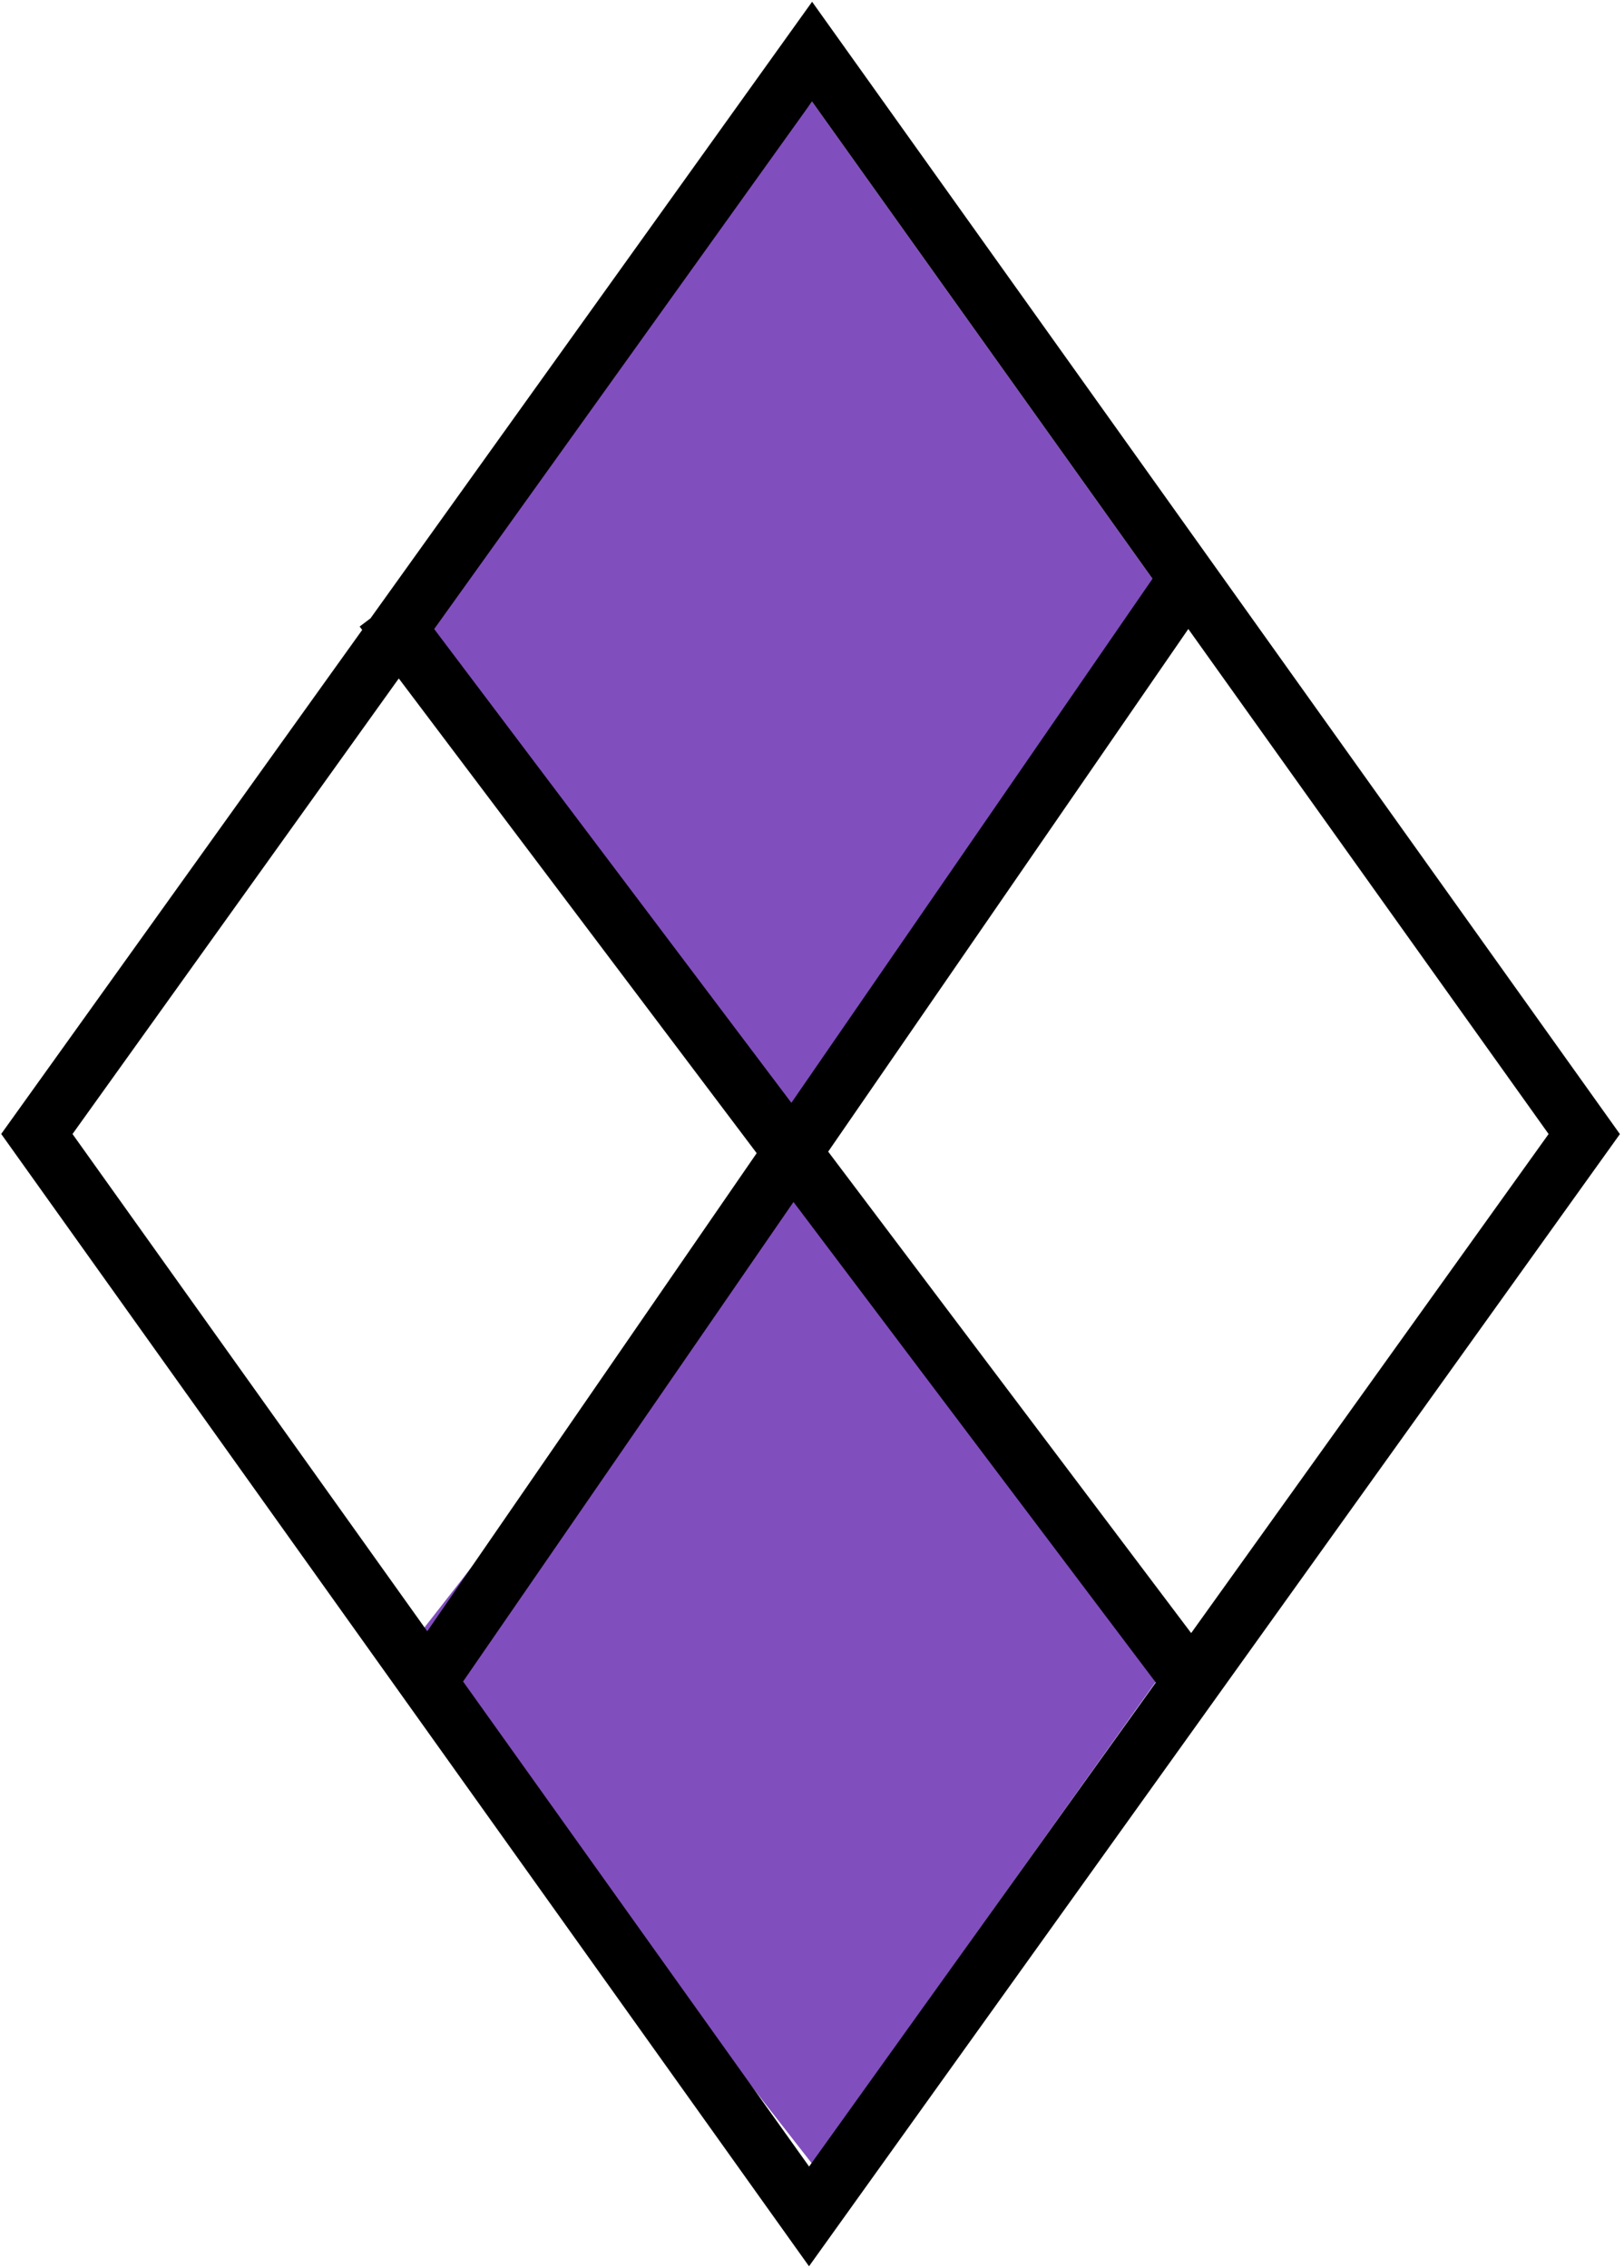 <svg width="280" height="391" viewBox="0 0 280 391" fill="none" xmlns="http://www.w3.org/2000/svg">
<path d="M70.5 106.5L140 17.5L203.5 106.5L140 195.5L70.5 106.5Z" fill="#814EBE"/>
<path d="M70.5 284L140 195L203.5 284L140 373L70.5 284Z" fill="#814EBE"/>
<path d="M148.141 11.692L275.141 189.692L279.293 195.512L275.13 201.323L147.63 379.323L139.485 390.695L131.36 379.308L4.36 201.308L0.208 195.488L4.371 189.677L62.449 108.595L62.008 108.011L63.877 106.601L131.871 11.677L140.016 0.305L148.141 11.692ZM79.841 289.884L139.5 373.5L199.271 290.055L136.809 207.215L79.841 289.884ZM142.79 198.537L205.373 281.536L267 195.5L204.881 108.435L142.79 198.537ZM12.501 195.5L73.664 281.225L130.463 198.8L68.756 116.961L12.501 195.5ZM74.858 108.443L136.444 190.121L198.704 99.776L140 17.5L74.858 108.443Z" fill="black"/>
</svg>
